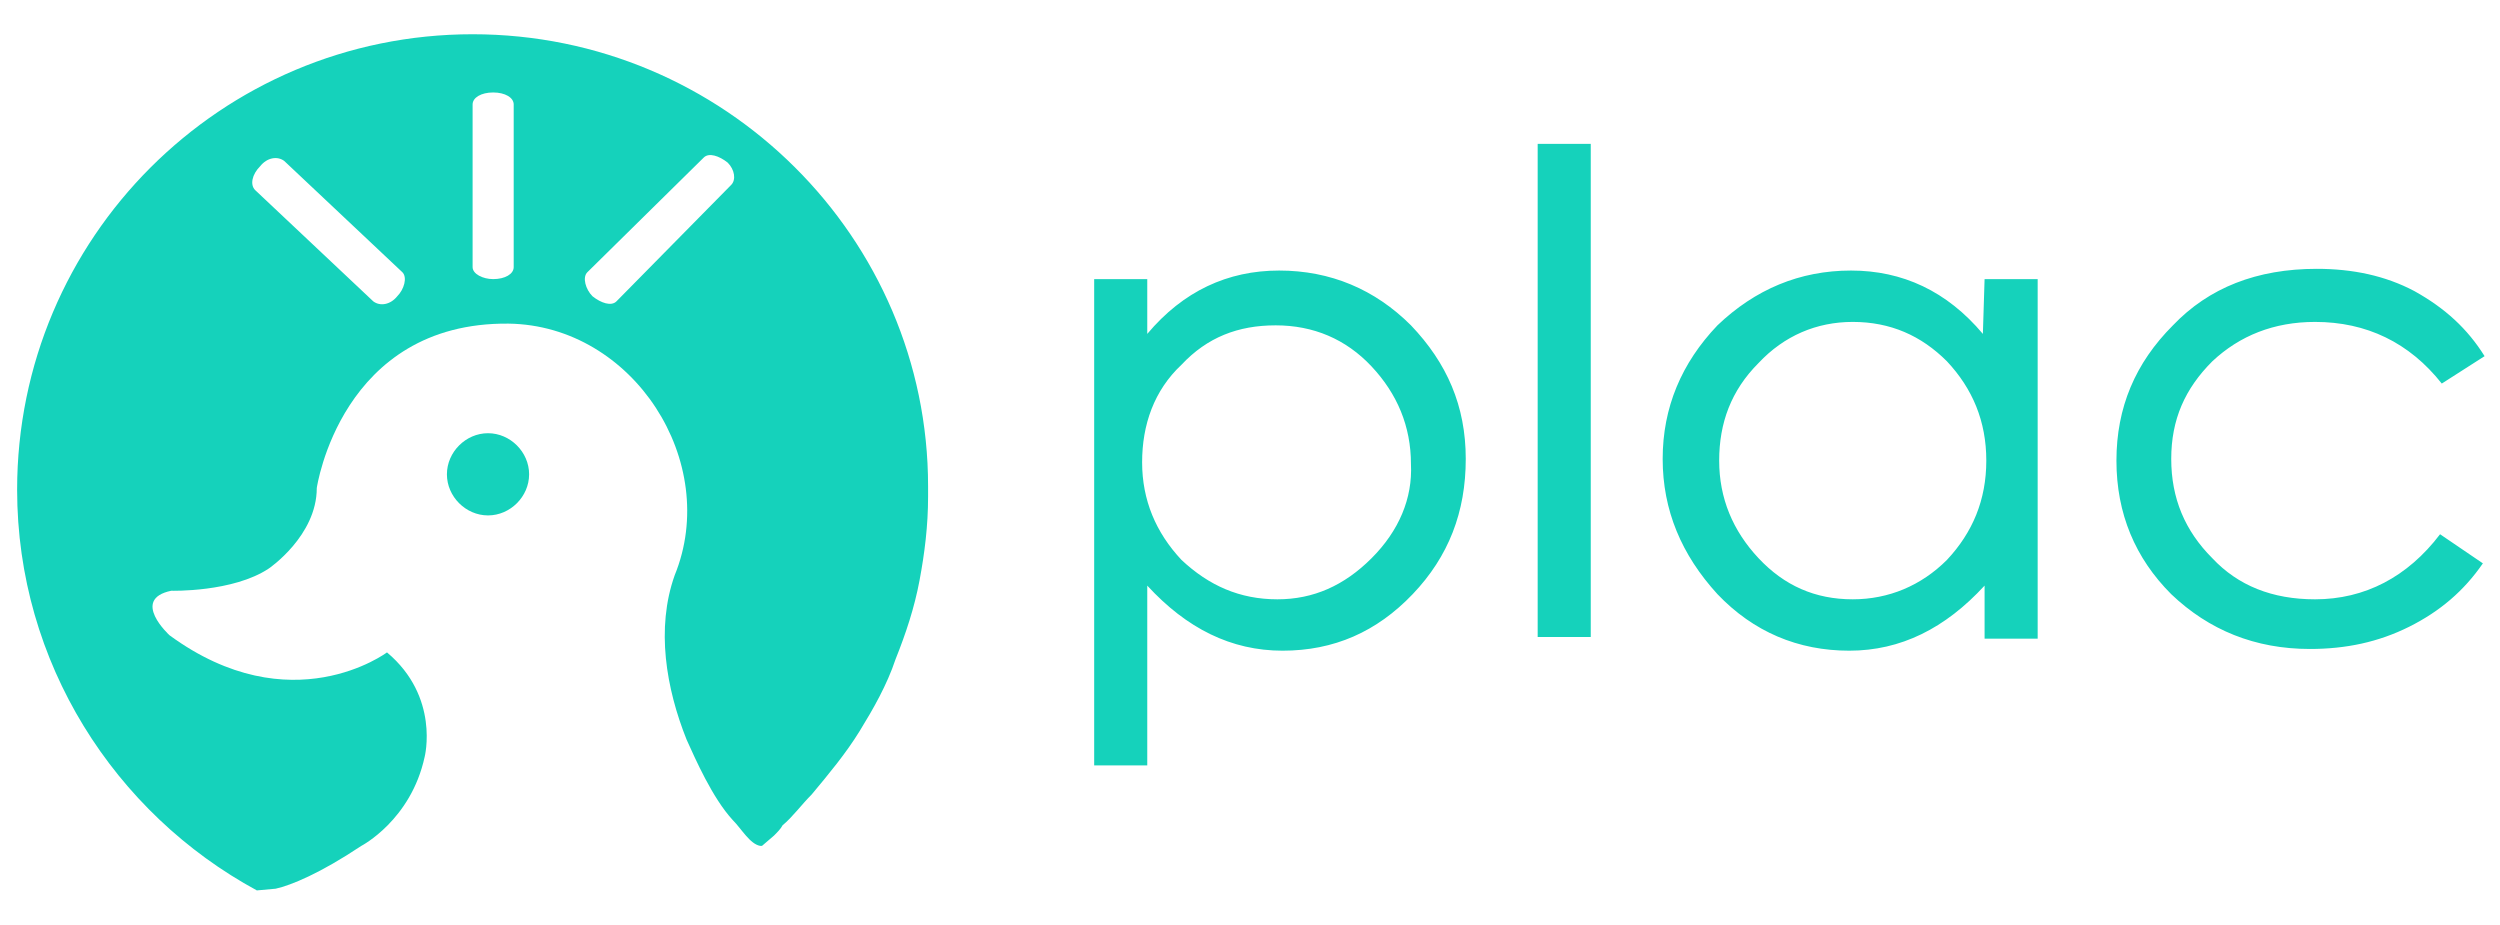 <?xml version="1.0" encoding="utf-8"?>
<!-- Generator: Adobe Illustrator 18.0.0, SVG Export Plug-In . SVG Version: 6.00 Build 0)  -->
<!DOCTYPE svg PUBLIC "-//W3C//DTD SVG 1.1//EN" "http://www.w3.org/Graphics/SVG/1.1/DTD/svg11.dtd">
<svg version="1.1" id="Layer_1" xmlns="http://www.w3.org/2000/svg" xmlns:xlink="http://www.w3.org/1999/xlink" x="0px" y="0px"
	 viewBox="0 0 146 54" enable-background="new 0 0 146 54" xml:space="preserve">
<g>
	<g>
		<g>
			<path fill="#15D2BB" d="M74.7,15.8c-3,0-5.6,1.2-7.7,3.7v-3.2h-3.1v28.4H67V34.2c2.3,2.5,4.9,3.8,7.9,3.8s5.5-1.1,7.6-3.3
				c2.1-2.2,3.1-4.8,3.1-7.9s-1.1-5.6-3.2-7.8C80.3,16.9,77.7,15.8,74.7,15.8z M80.1,32.6c-1.6,1.6-3.4,2.4-5.5,2.4
				c-2.2,0-4-0.8-5.6-2.3c-1.5-1.6-2.3-3.5-2.3-5.7s0.7-4.2,2.3-5.7c1.5-1.6,3.3-2.3,5.5-2.3s4.1,0.8,5.6,2.4
				c1.5,1.6,2.3,3.5,2.3,5.7C82.5,29.1,81.7,31,80.1,32.6z M89.8,37.2h3.1V8.4h-3.1V37.2z M115.8,19.5c-2.1-2.5-4.7-3.7-7.7-3.7
				s-5.6,1.1-7.8,3.2c-2.1,2.2-3.2,4.8-3.2,7.8s1.1,5.6,3.2,7.9c2.1,2.2,4.7,3.3,7.7,3.3s5.6-1.3,7.9-3.8v3.1h3.1v-21h-3.1
				L115.8,19.5L115.8,19.5z M113.7,32.7c-1.5,1.5-3.4,2.3-5.5,2.3c-2.2,0-4-0.8-5.5-2.4c-1.5-1.6-2.3-3.5-2.3-5.7
				c0-2.2,0.7-4.1,2.3-5.7c1.5-1.6,3.4-2.4,5.5-2.4c2.2,0,4,0.8,5.5,2.3c1.5,1.6,2.3,3.5,2.3,5.8C116,29.2,115.2,31.1,113.7,32.7z
				 M135.2,35c-2.5,0-4.5-0.8-6-2.4c-1.6-1.6-2.4-3.5-2.4-5.8s0.8-4.1,2.4-5.7c1.6-1.5,3.6-2.3,6-2.3c3,0,5.5,1.2,7.4,3.6l2.5-1.6
				c-1-1.6-2.3-2.8-4.1-3.8c-1.7-0.9-3.6-1.3-5.7-1.3c-3.5,0-6.3,1.1-8.4,3.3c-2.2,2.2-3.3,4.8-3.3,7.9s1.1,5.7,3.2,7.8
				c2.2,2.1,4.9,3.2,8.1,3.2c2.1,0,4-0.4,5.8-1.3s3.2-2.1,4.3-3.7l-2.5-1.7C140.6,33.7,138.1,35,135.2,35z"/>
		</g>
	</g>
	<g>
		<g id="plac_1_">
			<g id="pato_1_">
				<path fill="#15D2BB" d="M26.1,27.7c0,1.3,1.1,2.4,2.4,2.4c1.3,0,2.4-1.1,2.4-2.4c0-1.3-1.1-2.4-2.4-2.4
					C27.2,25.3,26.1,26.4,26.1,27.7"/>
				<g>
					<path fill="#15D2BB" d="M45.2,48.8c0.2-0.2,0.4-0.4,0.5-0.6c0.6-0.5,1.1-1.2,1.7-1.8c1-1.2,2-2.4,2.8-3.7
						c0.8-1.3,1.6-2.7,2.1-4.2c0.6-1.5,1.1-3,1.4-4.6c0.3-1.6,0.5-3.2,0.5-4.9c0-0.2,0-0.4,0-0.6C54.2,13.9,42.3,2,27.6,2
						C12.9,2,1,13.9,1,28.6C1,38.7,6.7,47.5,15,52l1.1-0.1c0.9-0.2,2.6-0.9,5-2.5c0,0,2.9-1.5,3.7-5.2c0,0,0.9-3.5-2.2-6.1
						c0,0-5.6,4.2-12.7-1c0,0-2.3-2.1,0.1-2.6c0,0,3.6,0.1,5.7-1.3c0,0,2.8-1.9,2.8-4.7c0,0,1.4-9.7,11.2-9.6
						C37,19,42.1,27,39.4,33.6c-1.1,3.1-0.5,6.6,0.7,9.6c0.5,1.1,1.5,3.4,2.7,4.7c0.5,0.5,1,1.4,1.6,1.5c0,0,0.1,0,0.1,0 M23.2,17.3
						c-0.4,0.5-1,0.6-1.4,0.3l-6.9-6.5c-0.3-0.3-0.2-0.9,0.3-1.4c0.4-0.5,1-0.6,1.4-0.3l6.9,6.5C23.8,16.2,23.6,16.9,23.2,17.3
						 M30,15.6c0,0.4-0.5,0.7-1.2,0.7c-0.6,0-1.2-0.3-1.2-0.7l0-9.5c0-0.4,0.5-0.7,1.2-0.7S30,5.7,30,6.1L30,15.6z M42.7,10.8
						L36,17.6c-0.3,0.3-0.9,0.1-1.4-0.3c-0.4-0.4-0.6-1.1-0.3-1.4l6.8-6.7c0.3-0.3,0.9-0.1,1.4,0.3C42.9,9.9,43,10.5,42.7,10.8"/>
				</g>
			</g>
		</g>
	</g>
</g>
</svg>
